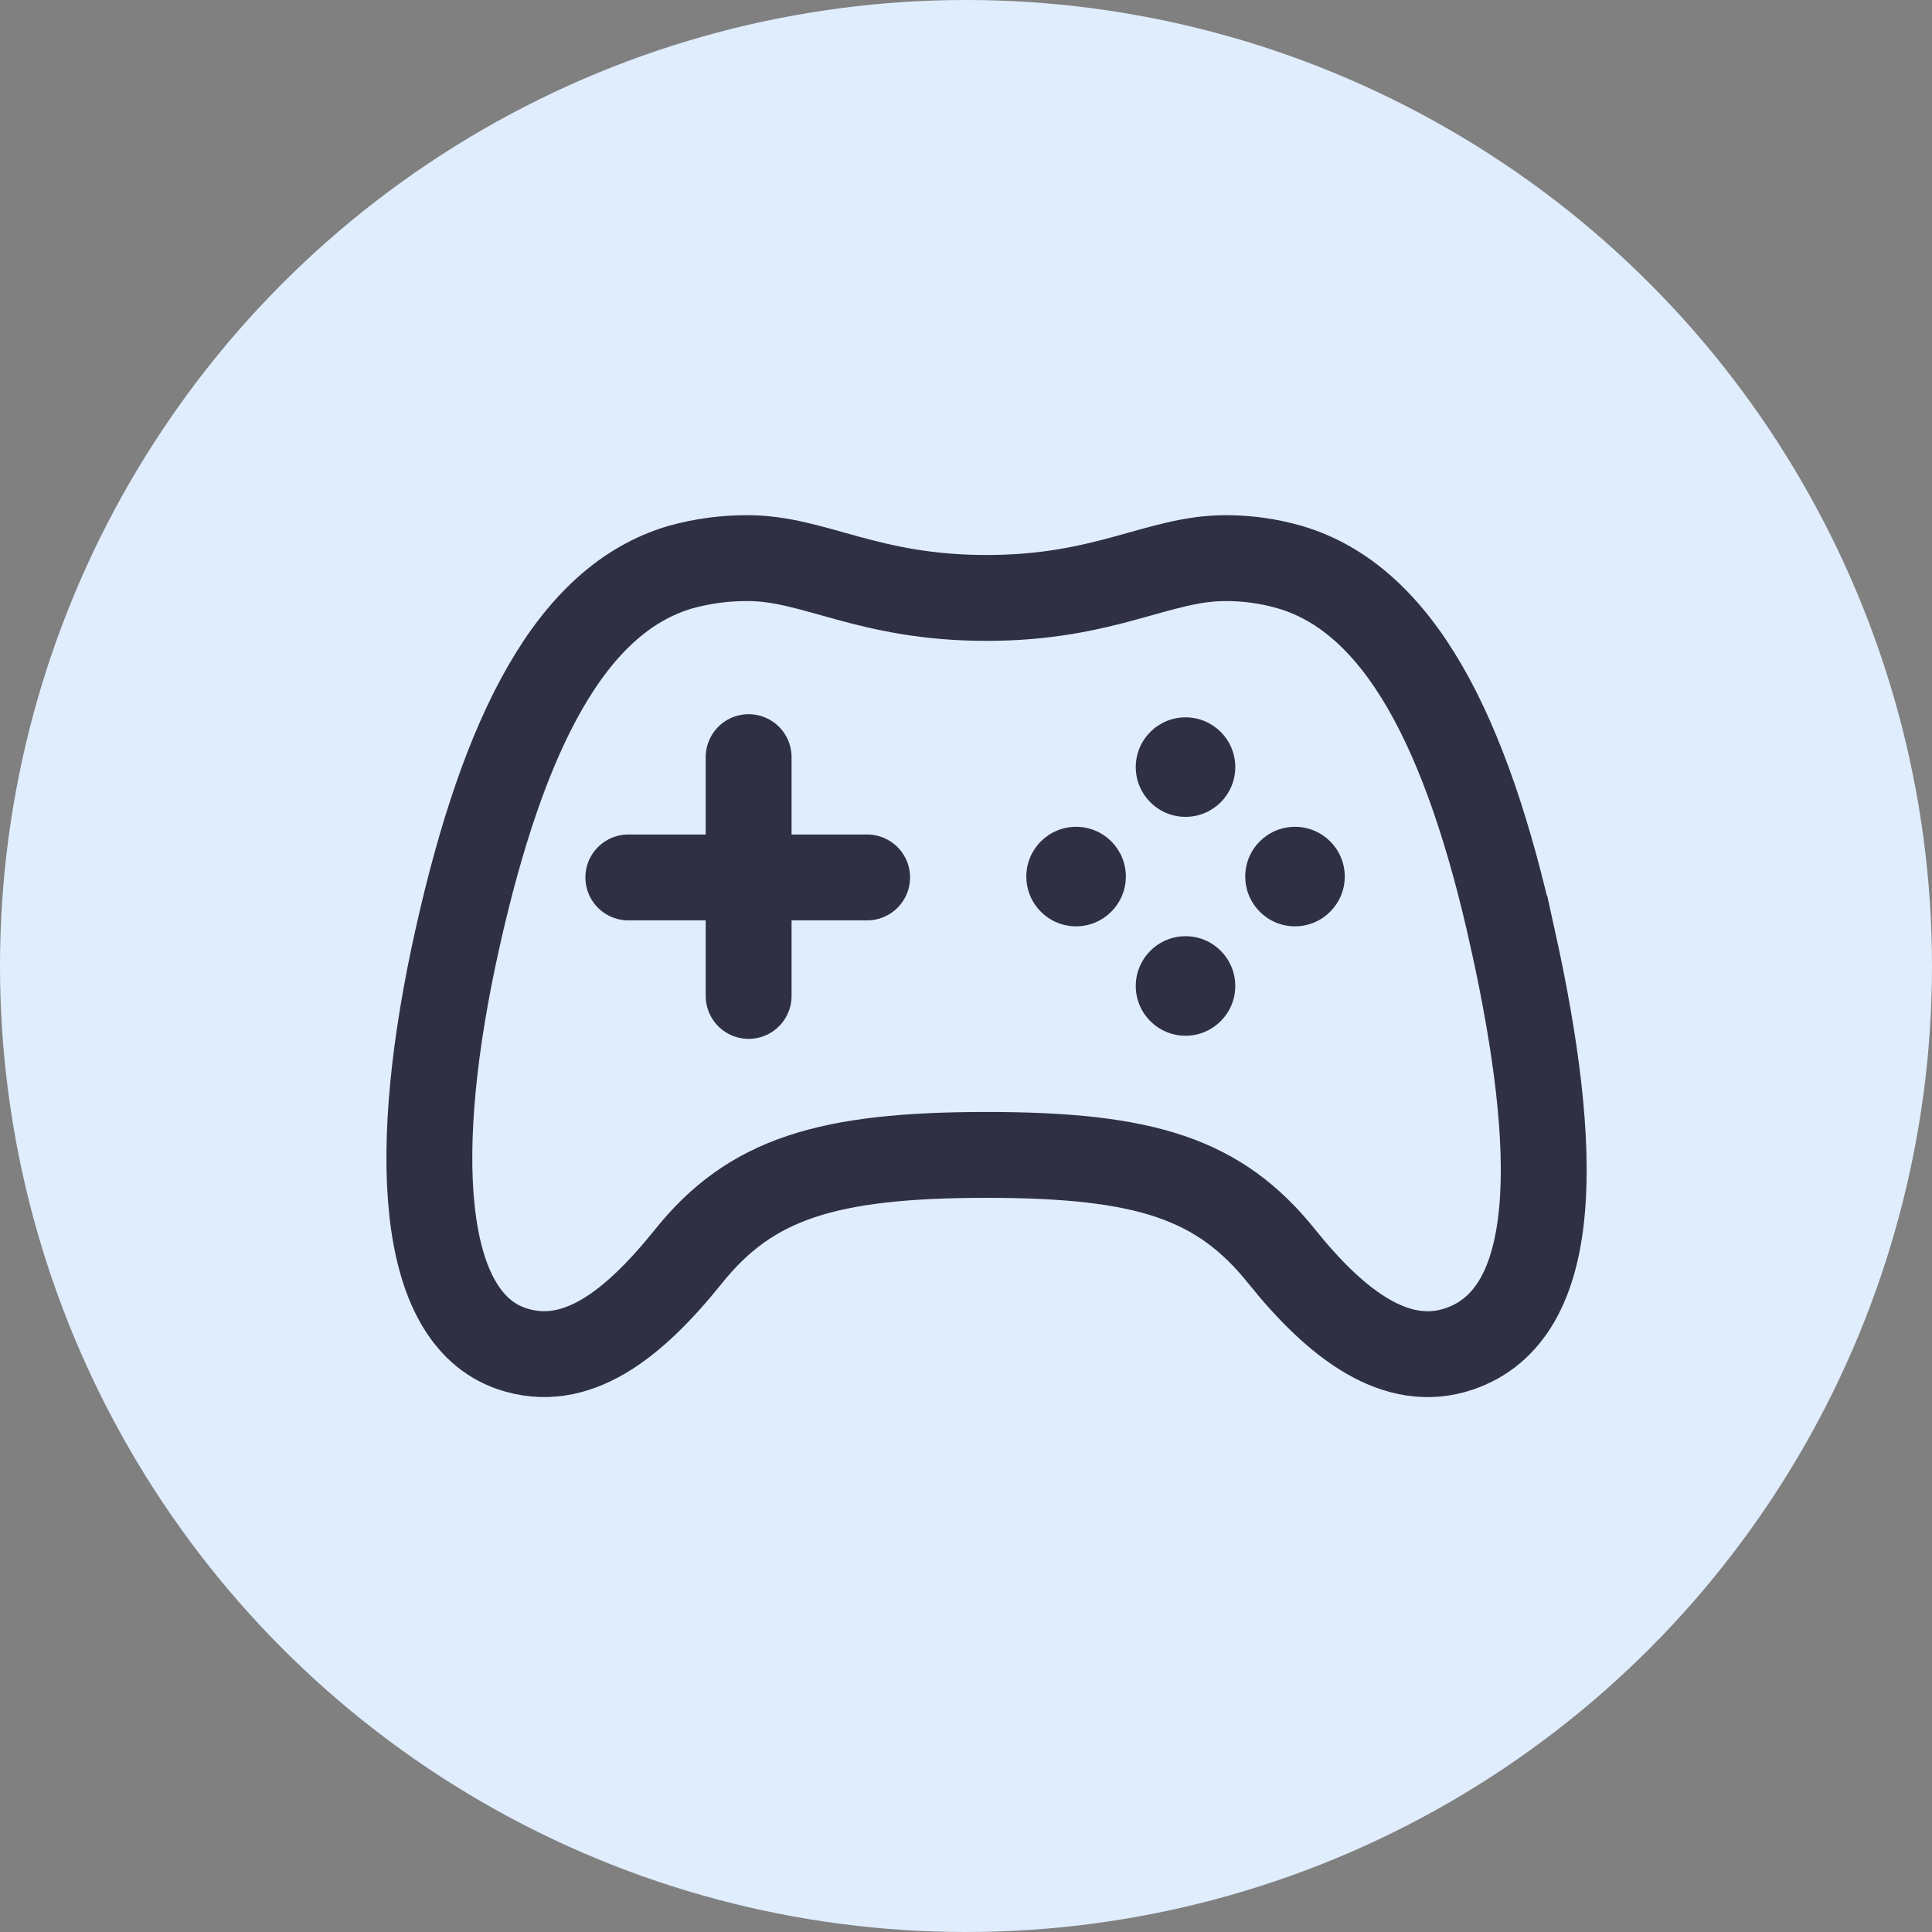 <svg xmlns="http://www.w3.org/2000/svg" width="45" height="45" viewBox="0 0 45 45">
    <rect x="0" y="0" width="45" height="45" fill="#808080" stroke="none"/>
    <g fill="none" fill-rule="evenodd">
        <g>
            <g transform="translate(-115 -343) translate(115 343)">
                <circle cx="22.5" cy="22.5" r="22.5" fill="#E0EDFD"/>
                <g>
                    <path stroke="#2F3043" stroke-width="2" d="M25.233 8.855C24.167 4.035 22.585.96 20.05.212c-.49-.143-1-.214-1.51-.212-1.559 0-2.788.927-5.563.927S8.972 0 7.416 0C6.883-.003 6.353.069 5.84.212 3.302.962 1.734 4.038.656 8.855c-1.1 4.92-.901 8.807 1.25 9.553 1.507.521 2.854-.557 4.13-2.144 1.448-1.808 3.232-2.364 6.942-2.364s5.424.556 6.875 2.364c1.275 1.588 2.672 2.653 4.138 2.153 2.377-.812 2.343-4.585 1.242-9.562z" transform="translate(10 13)"/>
                    <path fill="#2F3043" d="M15.064 6.258c.64 0 1.159.518 1.159 1.158 0 .64-.52 1.16-1.16 1.16-.64 0-1.158-.52-1.158-1.16 0-.64.519-1.158 1.159-1.158M17.613 11.124c-.64 0-1.159-.518-1.159-1.158 0-.64.52-1.16 1.16-1.16.64 0 1.158.52 1.158 1.16v.003c-.002.638-.52 1.155-1.159 1.155M17.613 3.708c.64 0 1.159.519 1.159 1.159s-.519 1.159-1.159 1.159-1.159-.52-1.159-1.159c0-.64.52-1.159 1.16-1.159M20.162 6.258c.64 0 1.16.518 1.16 1.158 0 .64-.52 1.16-1.16 1.16-.64 0-1.158-.52-1.158-1.16 0-.64.518-1.158 1.158-1.158" transform="translate(10 13)"/>
                    <path stroke="#2F3043" stroke-linecap="round" stroke-linejoin="round" stroke-width="2" d="M7.437 4.635L7.437 10.197M10.197 7.437L4.635 7.437" transform="translate(10 13)"/>
                </g>
            </g>
        </g>
    </g>
</svg>

